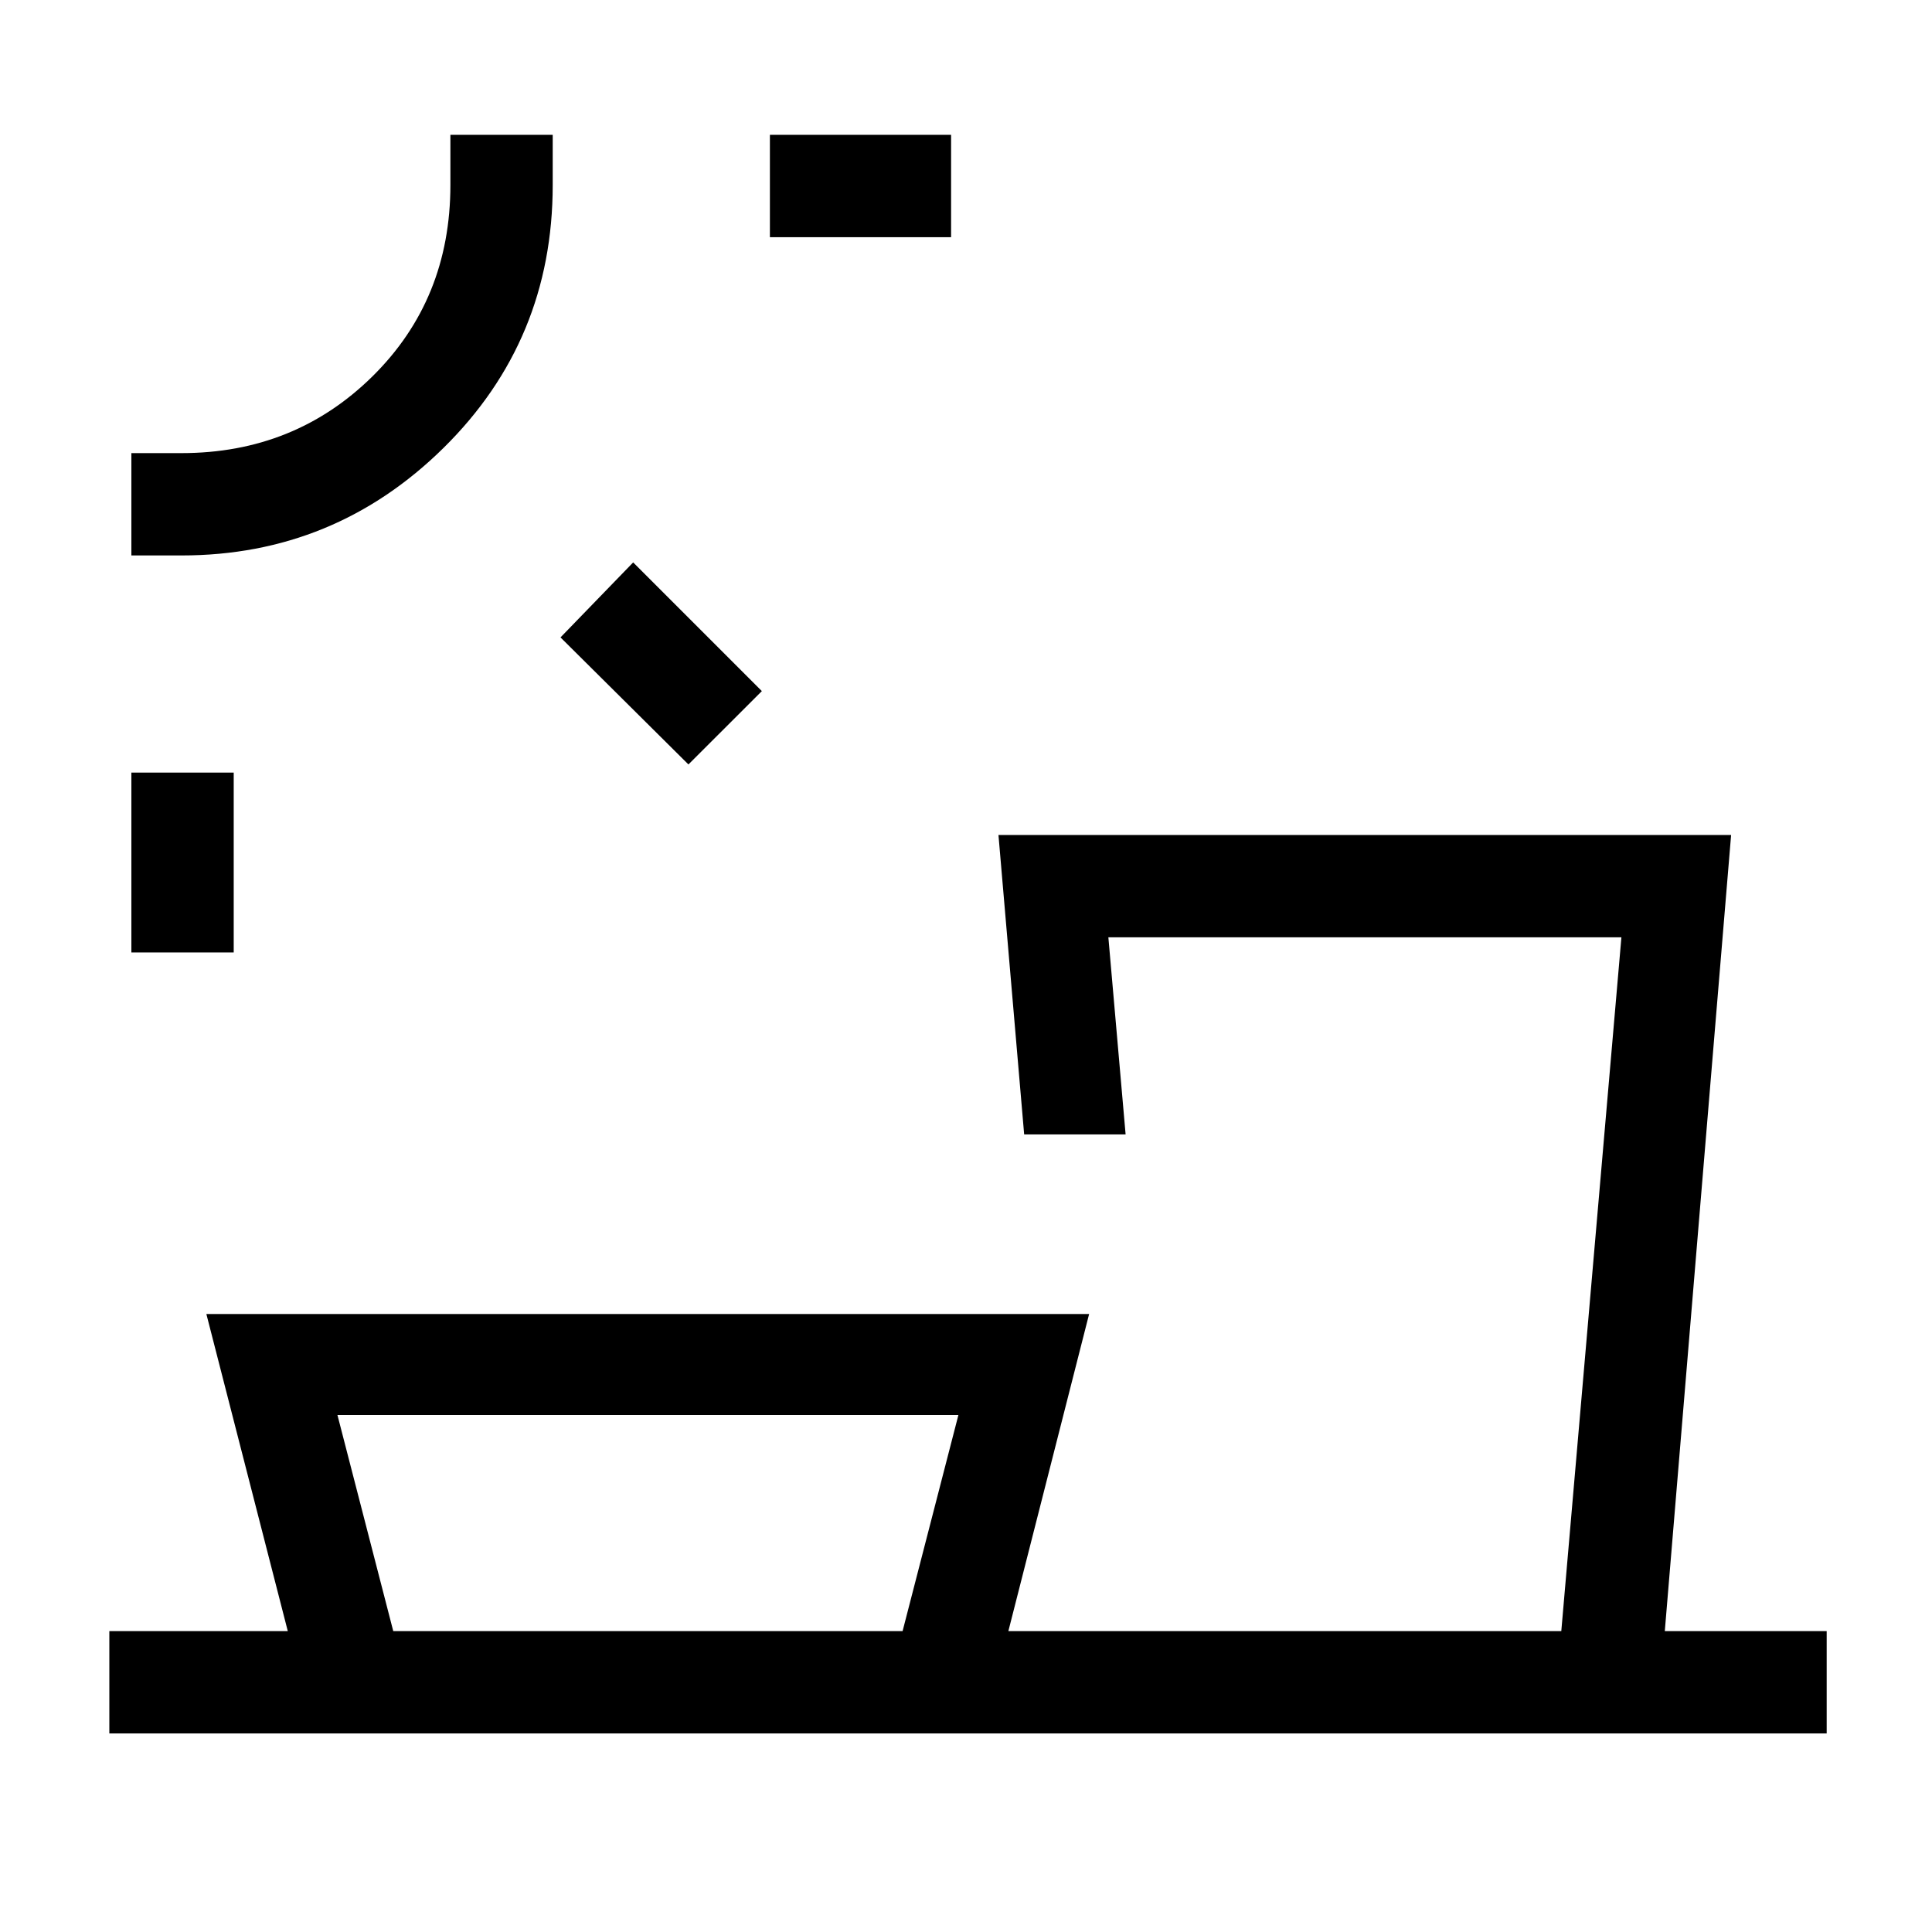 <svg xmlns="http://www.w3.org/2000/svg" height="40" viewBox="0 -960 960 960" width="40"><path d="M195.41-149.51h253.08l27.74-107.39H167.67l27.74 107.39Zm-79.28-337.23H65.28v-89.36h50.85v89.36Zm225.95-93.41-63.57-63.13 36.11-37.26 63.94 63.95-36.48 36.44ZM90.21-684H65.28v-50.85h24.93q56.23 0 94.91-38.18t38.68-95.05V-893h50.84v24.92q0 77.16-54.23 130.62Q166.18-684 90.21-684Zm382.38-158.15h-90.03V-893h90.03v50.85ZM54.33-98.67v-50.84H143l-40.46-157.57h438.64l-40.13 157.57H775.8l29.87-344.75H550.74l8.57 97.95H508.9L496.13-545.1h364.05l-32.95 395.59h80.44v50.84H54.33ZM65.28-893Zm613.18 743.49Zm-356.46 0Z"/></svg>
